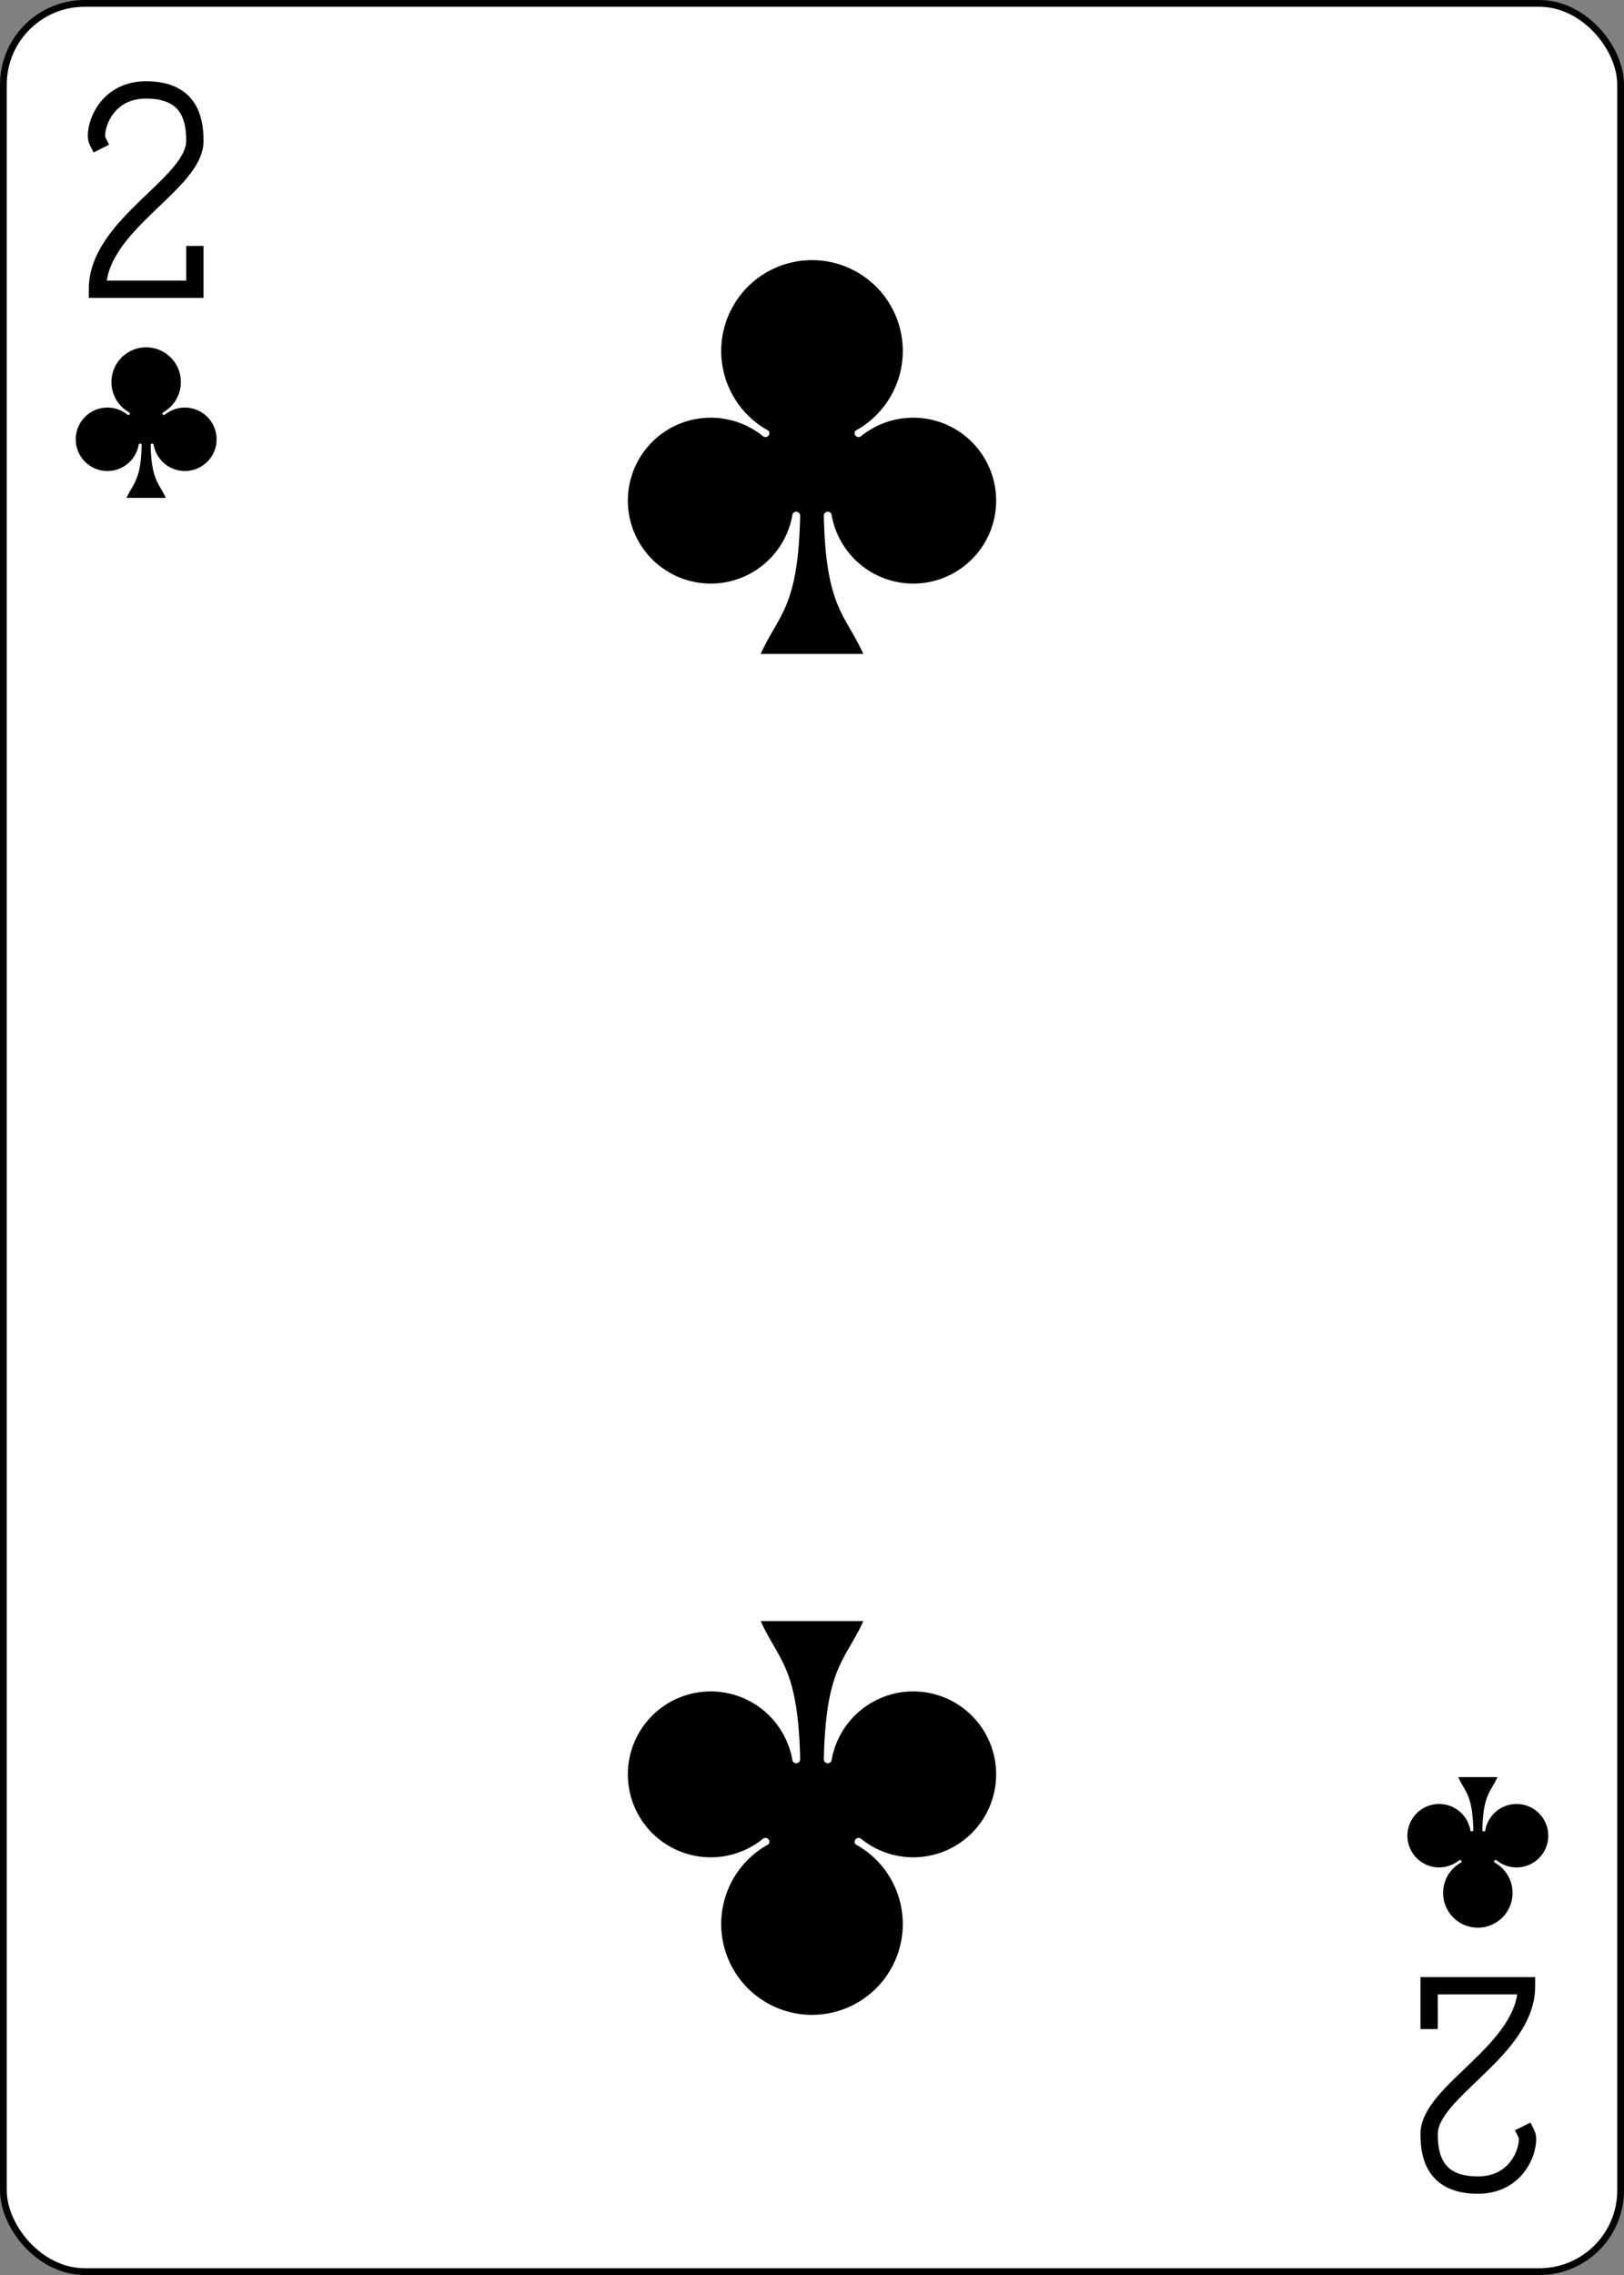 <?xml version="1.0" encoding="UTF-8" standalone="no"?>
<svg xmlns="http://www.w3.org/2000/svg" xmlns:xlink="http://www.w3.org/1999/xlink" class="card" face="2C" height="3.5in"
     preserveAspectRatio="none" viewBox="-120 -168 240 336" width="2.5in">
    <rect x="-120" y="-168" width="240" height="336" fill="#808080" stroke="none"/>
    <defs>
        <symbol id="SC2" viewBox="-600 -600 1200 1200" preserveAspectRatio="xMinYMid">
            <path d="M30 150C35 385 85 400 130 500L-130 500C-85 400 -35 385 -30 150A10 10 0 0 0 -50 150A210 210 0 1 1 -124 -51A10 10 0 0 0 -110 -65A230 230 0 1 1 110 -65A10 10 0 0 0 124 -51A210 210 0 1 1 50 150A10 10 0 0 0 30 150Z"
                  fill="black"></path>
        </symbol>
        <symbol id="VC2" viewBox="-500 -500 1000 1000" preserveAspectRatio="xMinYMid">
            <path d="M-225 -225C-245 -265 -200 -460 0 -460C 200 -460 225 -325 225 -225C225 -25 -225 160 -225 460L225 460L225 300"
                  stroke="black" stroke-width="80" stroke-linecap="square" stroke-miterlimit="1.5" fill="none"></path>
        </symbol>
    </defs>
    <rect width="239" height="335" x="-119.5" y="-167.5" rx="12" ry="12" fill="white" stroke="black"></rect>
    <use xlink:href="#VC2" height="32" width="32" x="-114.4" y="-156"></use>
    <use xlink:href="#SC2" height="26.769" width="26.769" x="-111.784" y="-119"></use>
    <use xlink:href="#SC2" height="70" width="70" x="-35" y="-135.588"></use>
    <g transform="rotate(180)">
        <use xlink:href="#VC2" height="32" width="32" x="-114.4" y="-156"></use>
        <use xlink:href="#SC2" height="26.769" width="26.769" x="-111.784" y="-119"></use>
        <use xlink:href="#SC2" height="70" width="70" x="-35" y="-135.588"></use>
    </g>
</svg>